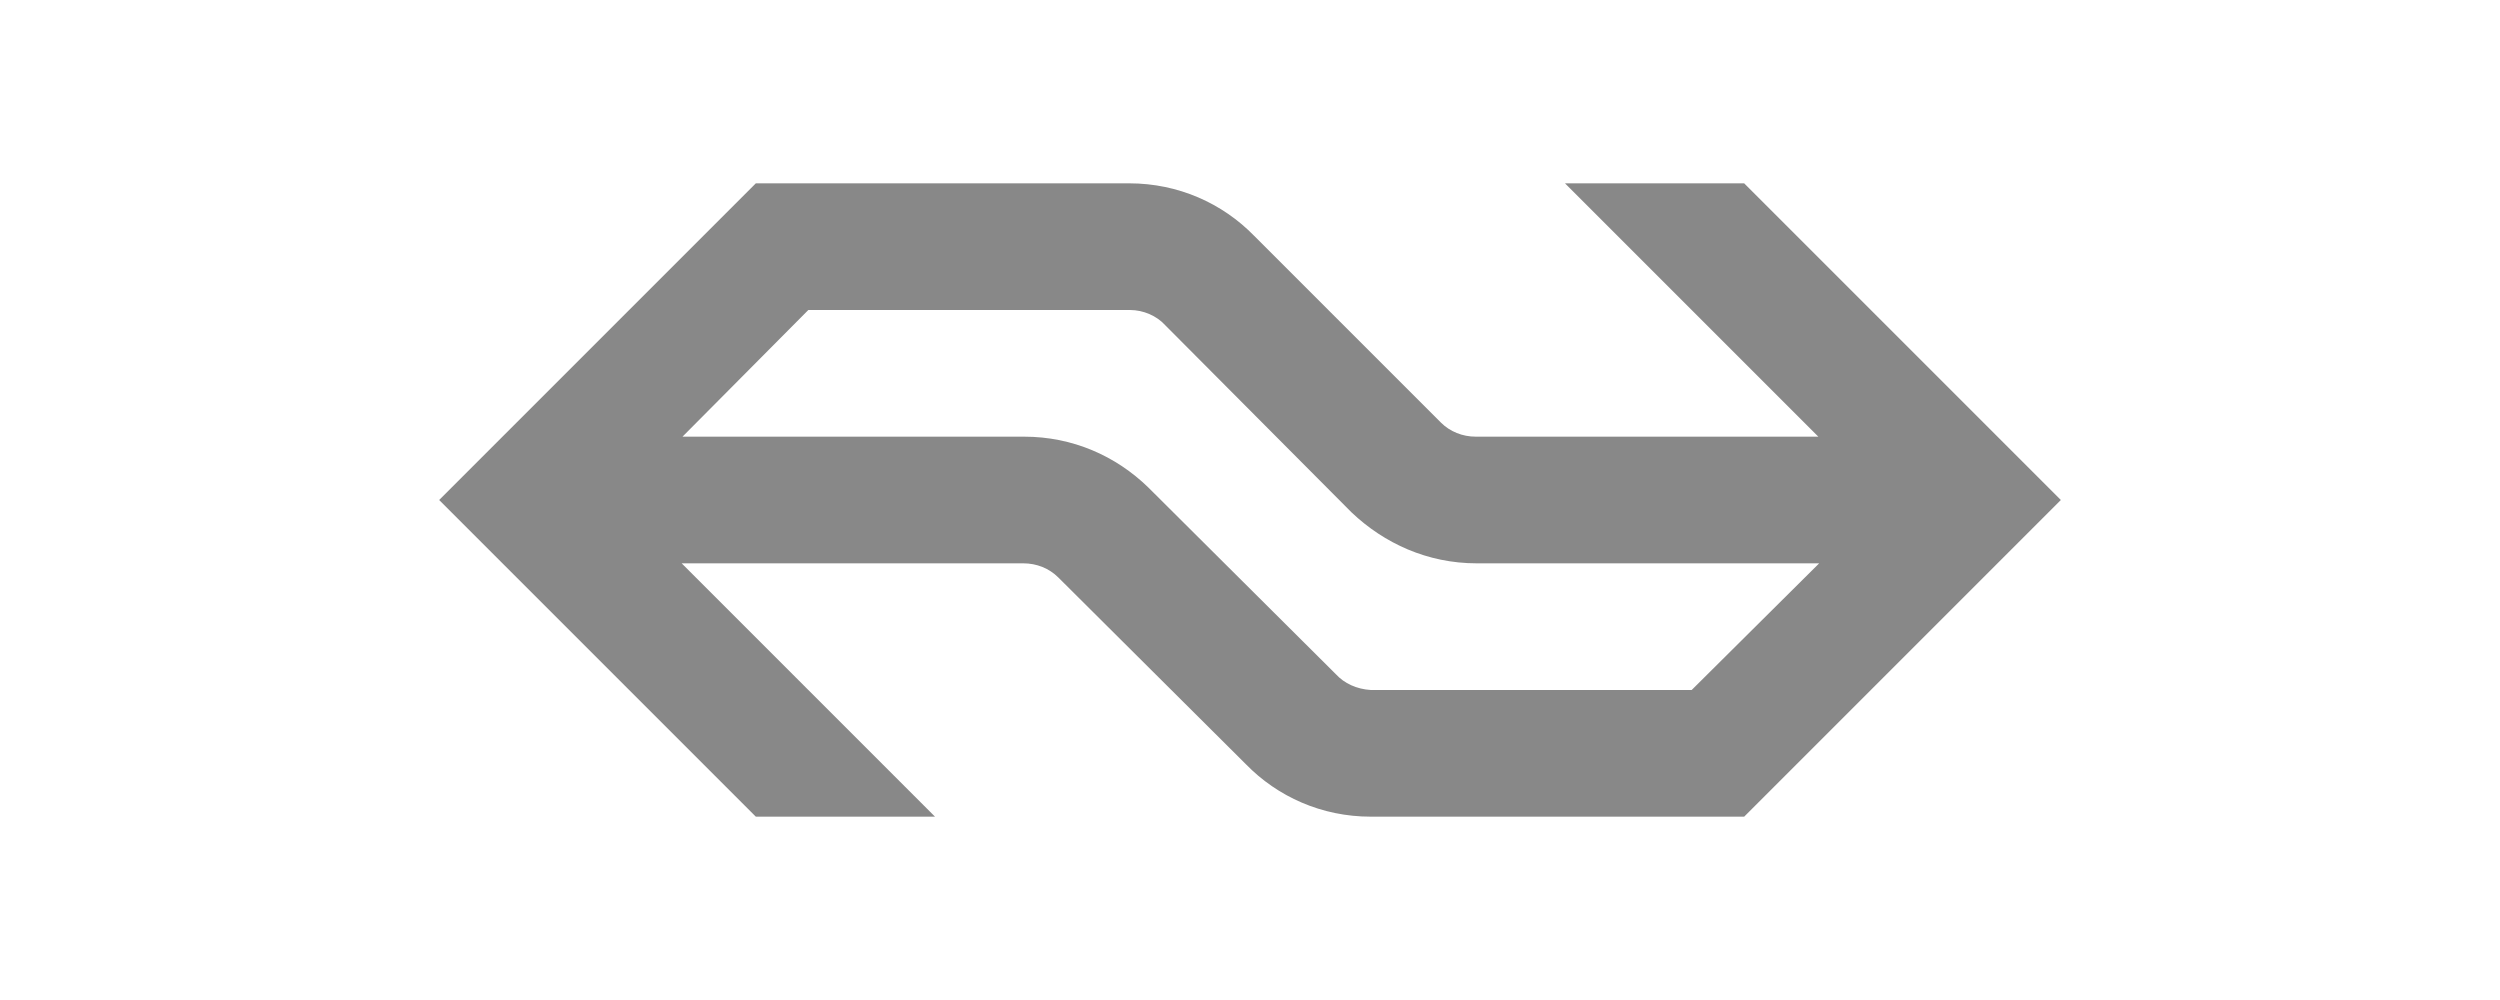 <svg xmlns="http://www.w3.org/2000/svg" viewBox="0 0 300 120">
  <path fill="#888" d="M137.8 58.5c-3.9-3.8-9.1-6.1-14.9-6.1h-41L97 37.2h38.6c1.6 0 3.2.7 4.2 1.8l22.4 22.5c3.9 3.7 9.1 6.1 15 6.1h41.1L203 82.8h-38.5c-1.7-.1-3.2-.8-4.2-1.9l-22.5-22.4zm11.7 33.2c3.8 3.9 9.1 6.3 15 6.3h44.8l38-38-38-38h-21.5l30.4 30.4h-41.1c-1.6 0-3.1-.6-4.2-1.7l-22.4-22.4c-3.8-3.9-9.1-6.3-15-6.3H90.7l-38 38 38 38h21.5L81.8 67.6h41c1.6 0 3.1.6 4.2 1.7l22.5 22.4" />
</svg>
